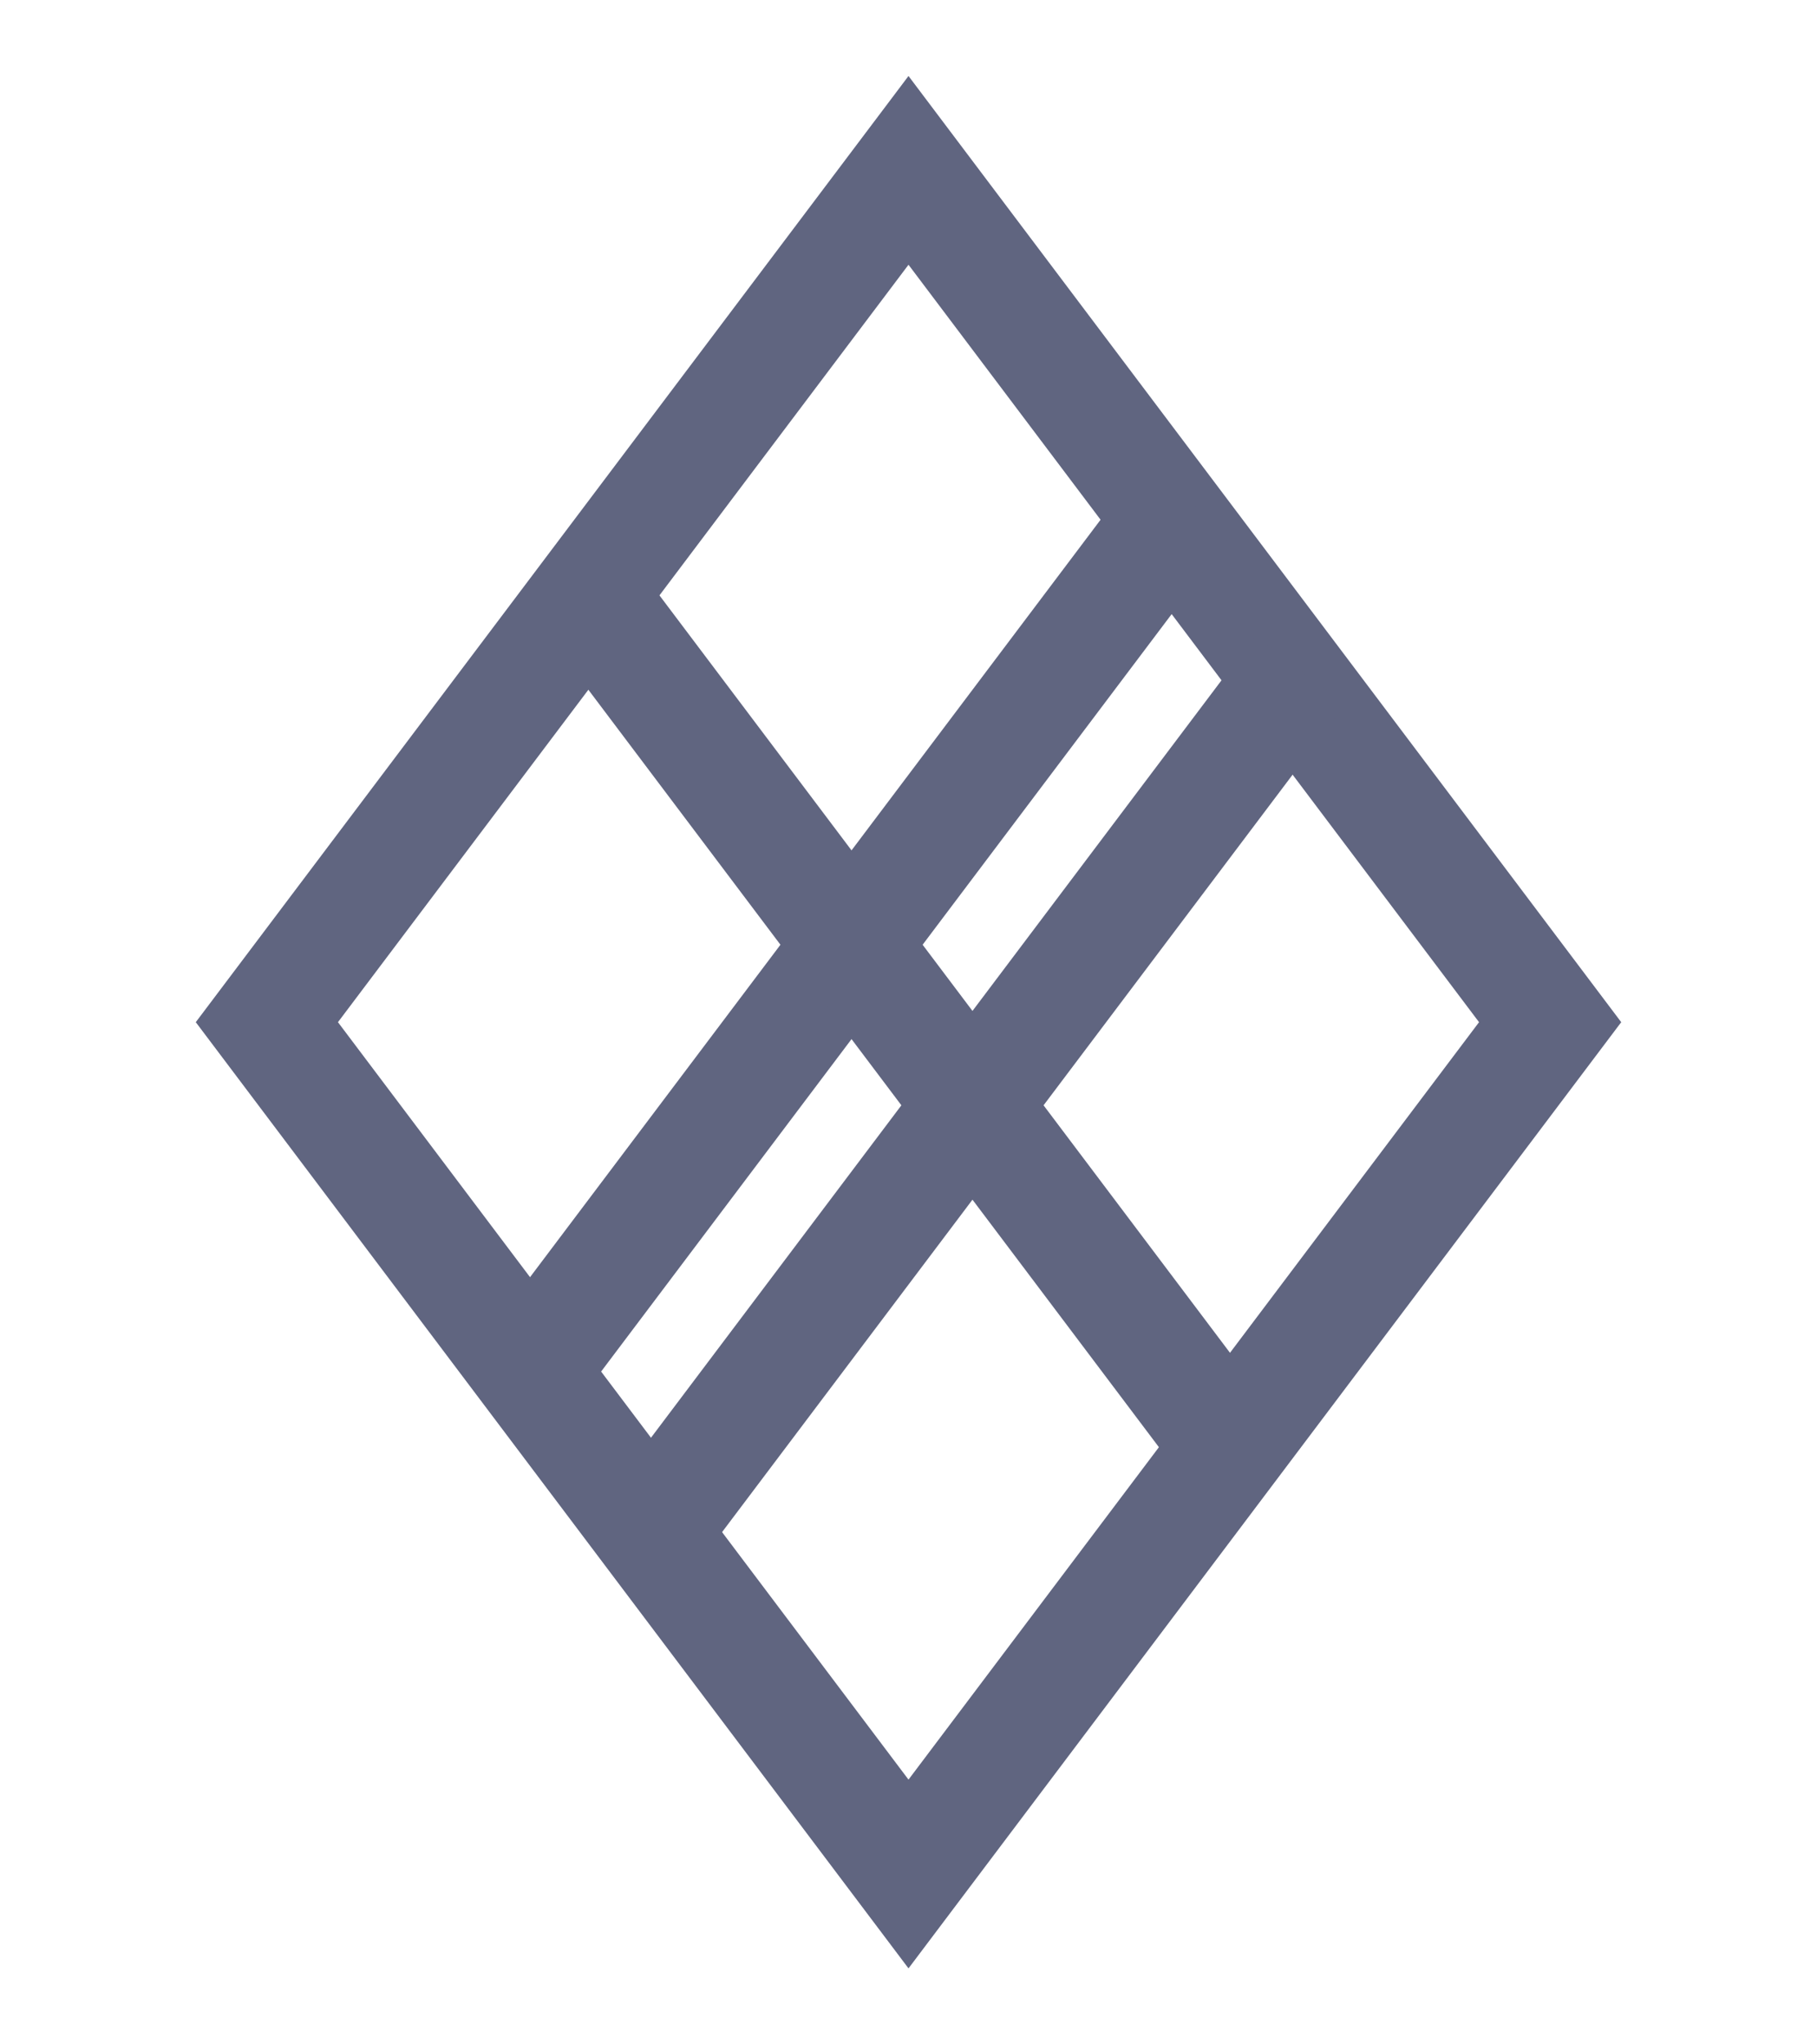 <svg width="16" height="18" viewBox="0 0 16 18" fill="none" xmlns="http://www.w3.org/2000/svg">
<path d="M8 1.5L13.65 9L8 16.5L2.35 9L8 1.5Z" stroke="#606580" stroke-miterlimit="10"/>
<path d="M10.45 4.4L4.8 11.9" stroke="#606580" stroke-miterlimit="10"/>
<path d="M11.45 5.9L5.8 13.4" stroke="#606580" stroke-miterlimit="10"/>
<path d="M5.3 5.4L10.95 12.9" stroke="#606580" stroke-miterlimit="10"/>
</svg>
